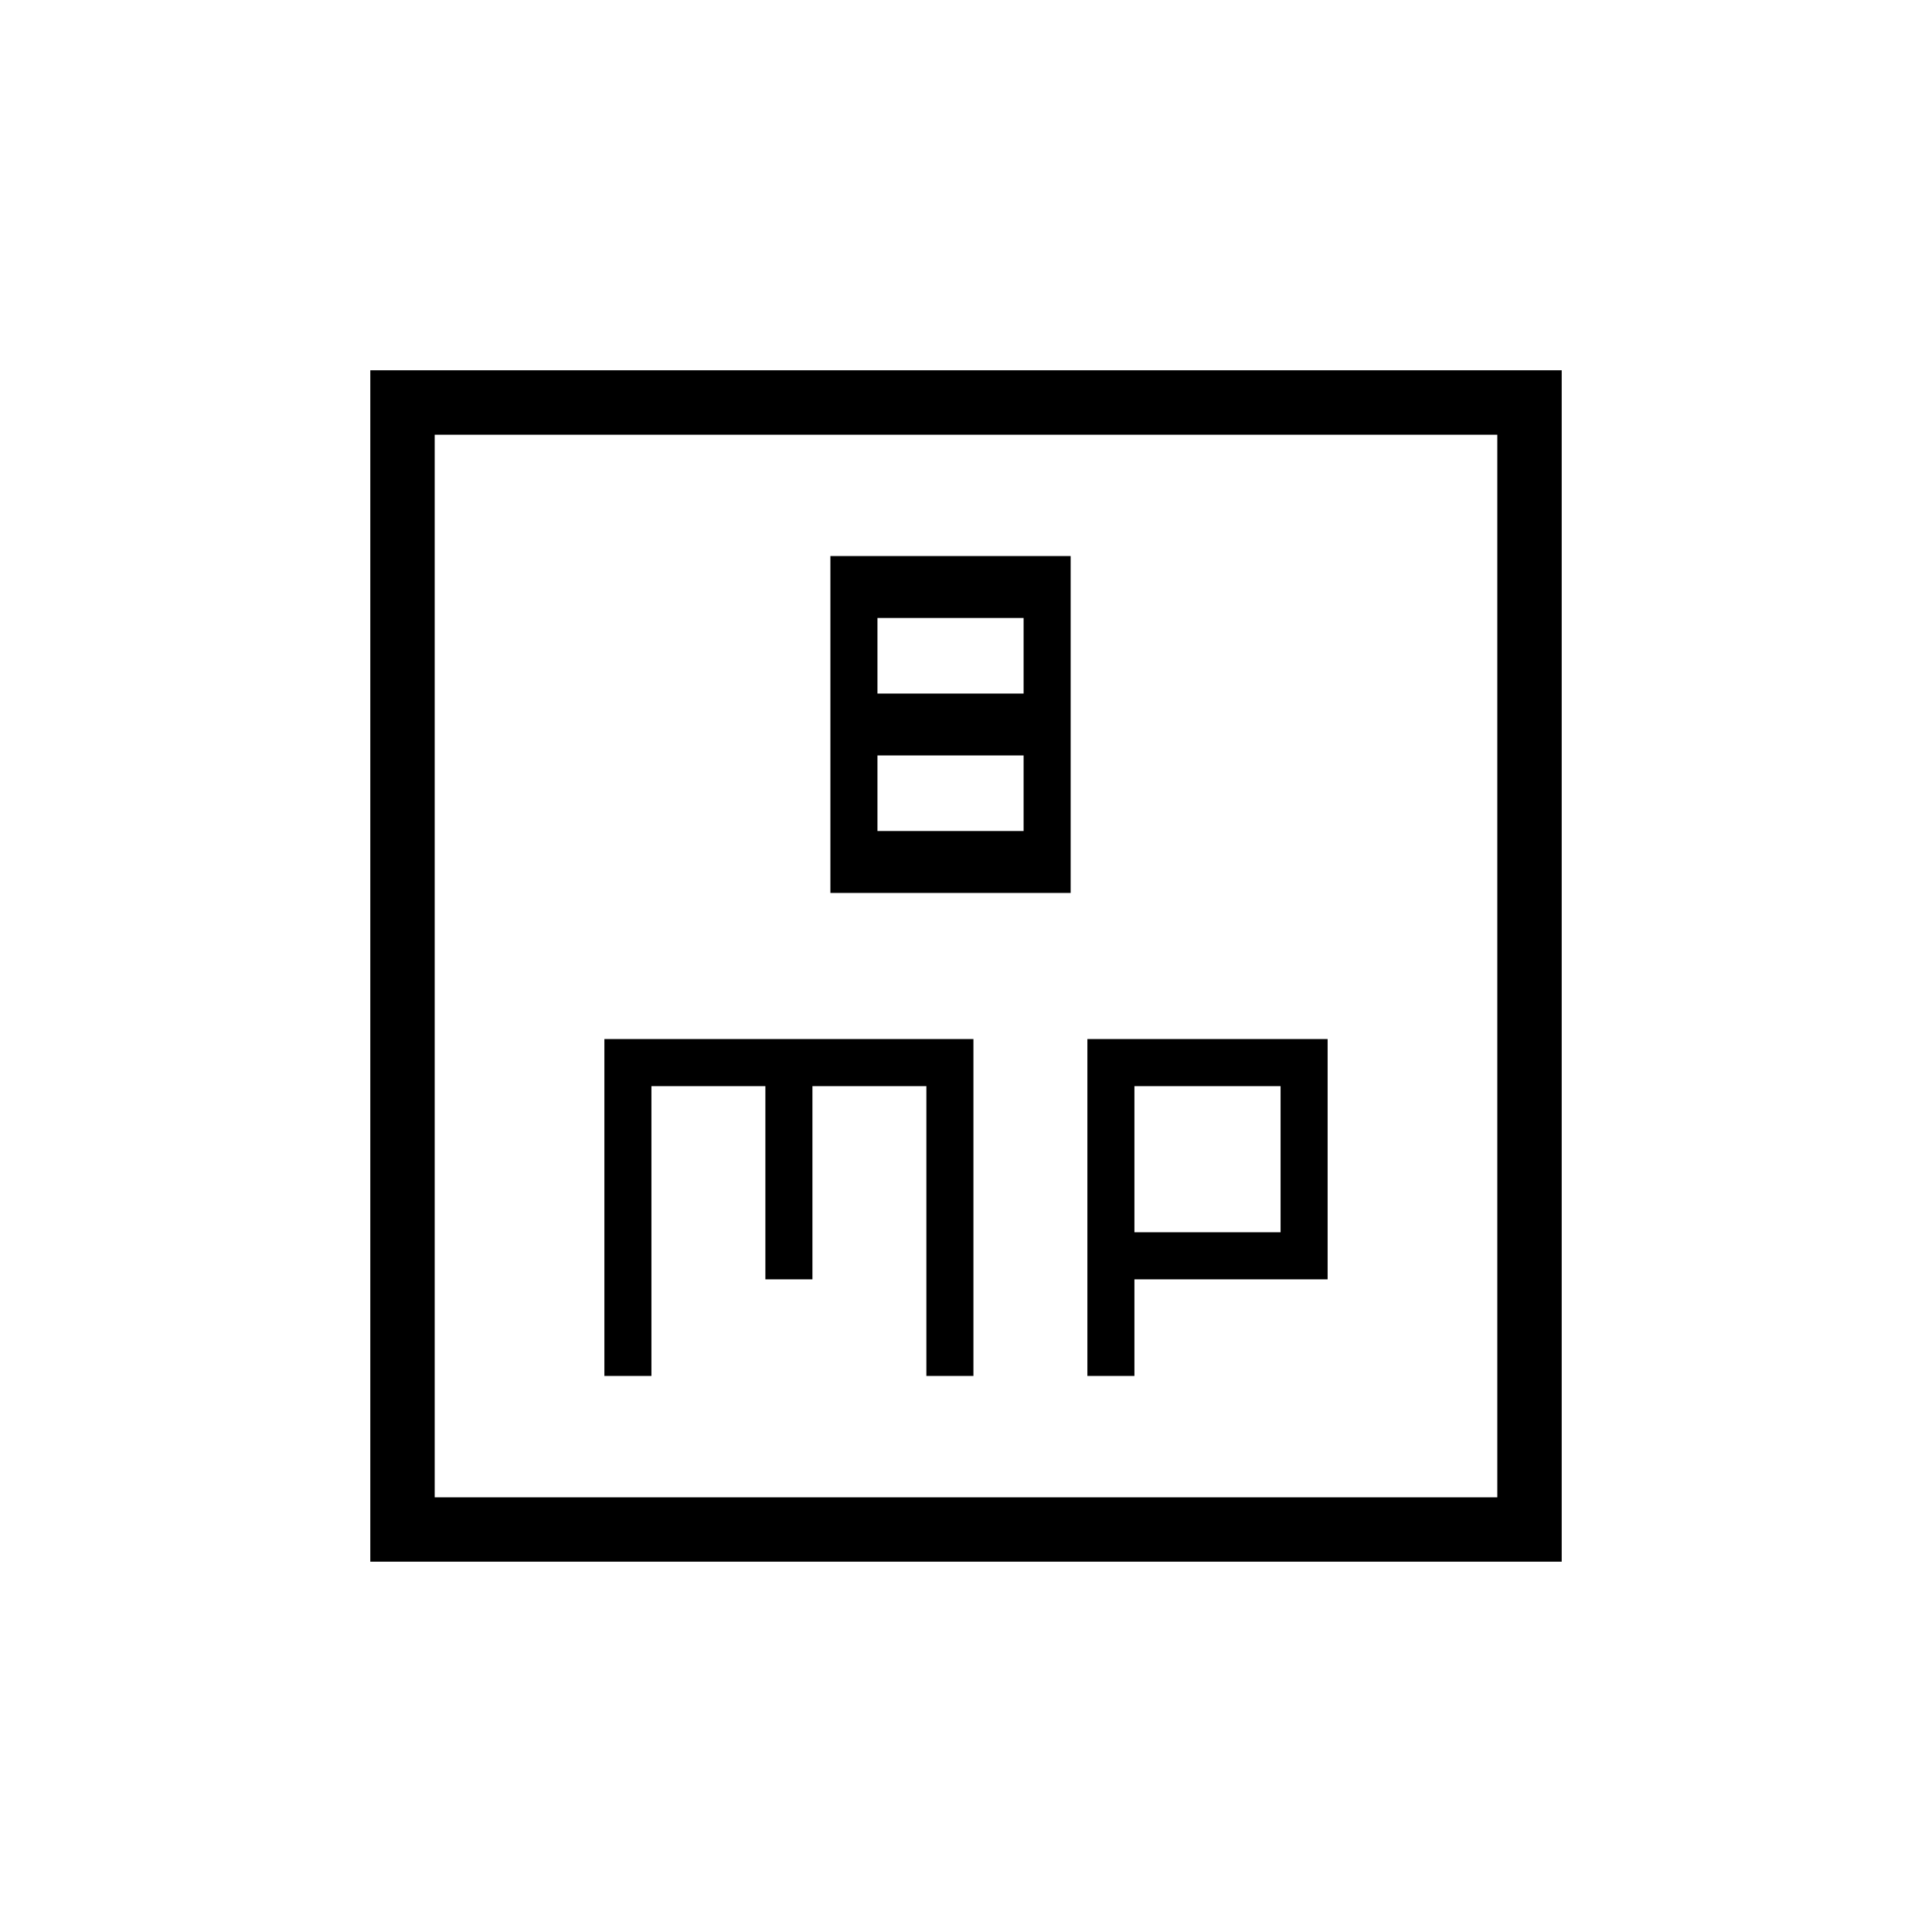 <svg xmlns="http://www.w3.org/2000/svg" height="20" viewBox="0 -960 960 960" width="20"><path d="M412.62-516.31H532v-167.38H412.62v167.38ZM436-615.38v-37.54h72.62v37.54H436Zm0 68.3v-37.54h72.62v37.54H436ZM300.31-276.31h23.38v-144h56.62v96h23.38v-96h56.62v144h23.38v-167.38H300.31v167.38Zm240 0h23.38v-48h96v-119.38H540.31v167.38Zm23.38-71.38v-72.62h72.62v72.62h-72.62ZM184-184v-592h592v592H184Zm32-32h528v-528H216v528Zm0 0v-528 528Z"/></svg>